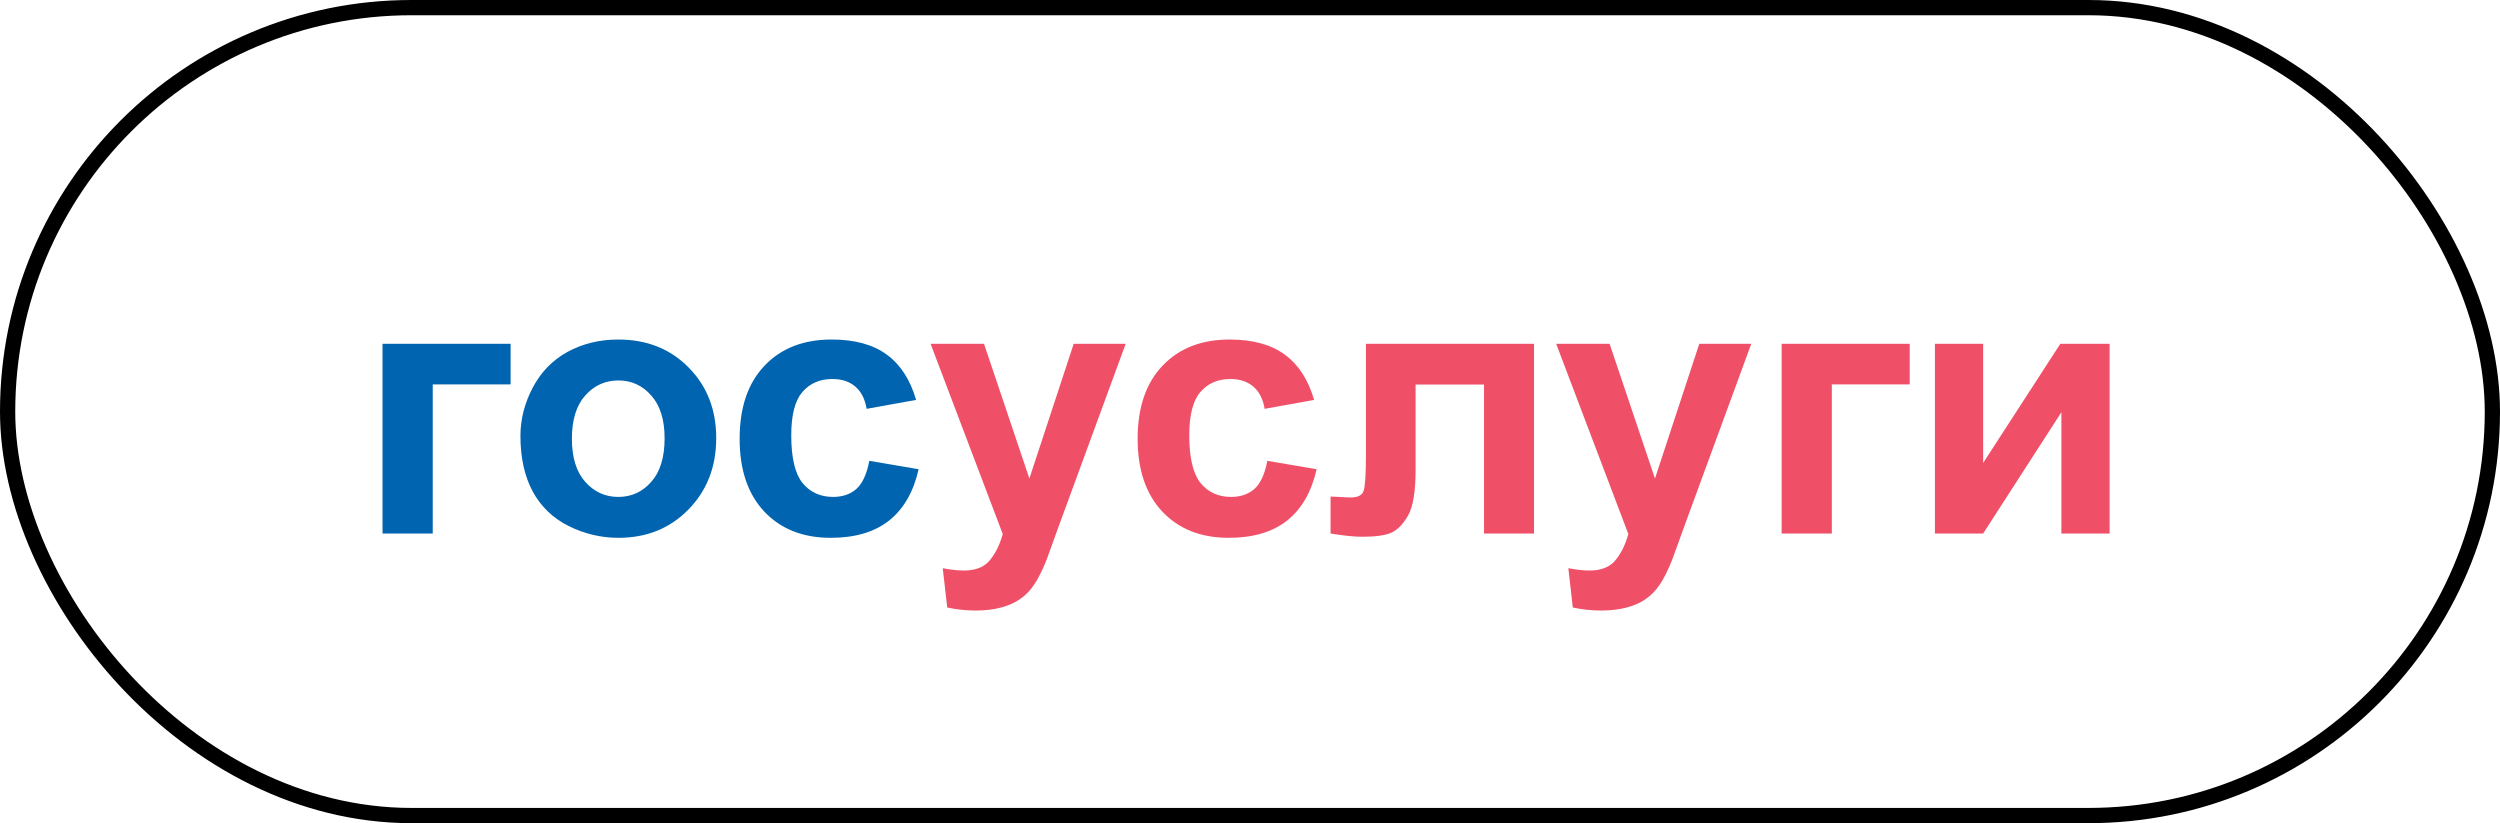 <svg width="164" height="54" viewBox="0 0 164 54" fill="none" xmlns="http://www.w3.org/2000/svg">
<path d="M25.094 22.555H33.496V25.215H28.387V35H25.094V22.555ZM34.141 28.602C34.141 27.508 34.41 26.449 34.949 25.426C35.488 24.402 36.25 23.621 37.234 23.082C38.227 22.543 39.332 22.273 40.551 22.273C42.434 22.273 43.977 22.887 45.18 24.113C46.383 25.332 46.984 26.875 46.984 28.742C46.984 30.625 46.375 32.188 45.156 33.43C43.945 34.664 42.418 35.281 40.574 35.281C39.434 35.281 38.344 35.023 37.305 34.508C36.273 33.992 35.488 33.238 34.949 32.246C34.41 31.246 34.141 30.031 34.141 28.602ZM37.516 28.777C37.516 30.012 37.809 30.957 38.395 31.613C38.98 32.27 39.703 32.598 40.562 32.598C41.422 32.598 42.141 32.27 42.719 31.613C43.305 30.957 43.598 30.004 43.598 28.754C43.598 27.535 43.305 26.598 42.719 25.941C42.141 25.285 41.422 24.957 40.562 24.957C39.703 24.957 38.98 25.285 38.395 25.941C37.809 26.598 37.516 27.543 37.516 28.777ZM60.098 26.234L56.852 26.82C56.742 26.172 56.492 25.684 56.102 25.355C55.719 25.027 55.219 24.863 54.602 24.863C53.781 24.863 53.125 25.148 52.633 25.719C52.148 26.281 51.906 27.227 51.906 28.555C51.906 30.031 52.152 31.074 52.645 31.684C53.145 32.293 53.812 32.598 54.648 32.598C55.273 32.598 55.785 32.422 56.184 32.07C56.582 31.711 56.863 31.098 57.027 30.23L60.262 30.781C59.926 32.266 59.281 33.387 58.328 34.145C57.375 34.902 56.098 35.281 54.496 35.281C52.676 35.281 51.223 34.707 50.137 33.559C49.059 32.41 48.52 30.82 48.52 28.789C48.52 26.734 49.062 25.137 50.148 23.996C51.234 22.848 52.703 22.273 54.555 22.273C56.07 22.273 57.273 22.602 58.164 23.258C59.062 23.906 59.707 24.898 60.098 26.234Z" fill="#0064B0"/>
<path d="M61.047 22.555H64.551L67.527 31.391L70.434 22.555H73.844L69.449 34.531L68.664 36.699C68.375 37.426 68.098 37.98 67.832 38.363C67.574 38.746 67.273 39.055 66.93 39.289C66.594 39.531 66.176 39.719 65.676 39.852C65.184 39.984 64.625 40.051 64 40.051C63.367 40.051 62.746 39.984 62.137 39.852L61.844 37.273C62.359 37.375 62.824 37.426 63.238 37.426C64.004 37.426 64.57 37.199 64.938 36.746C65.305 36.301 65.586 35.73 65.781 35.035L61.047 22.555ZM86.207 26.234L82.961 26.82C82.852 26.172 82.602 25.684 82.211 25.355C81.828 25.027 81.328 24.863 80.711 24.863C79.891 24.863 79.234 25.148 78.742 25.719C78.258 26.281 78.016 27.227 78.016 28.555C78.016 30.031 78.262 31.074 78.754 31.684C79.254 32.293 79.922 32.598 80.758 32.598C81.383 32.598 81.894 32.422 82.293 32.07C82.691 31.711 82.973 31.098 83.137 30.23L86.371 30.781C86.035 32.266 85.391 33.387 84.438 34.145C83.484 34.902 82.207 35.281 80.606 35.281C78.785 35.281 77.332 34.707 76.246 33.559C75.168 32.41 74.629 30.82 74.629 28.789C74.629 26.734 75.172 25.137 76.258 23.996C77.344 22.848 78.812 22.273 80.664 22.273C82.18 22.273 83.383 22.602 84.273 23.258C85.172 23.906 85.816 24.898 86.207 26.234ZM89.606 22.555H100.633V35H97.352V25.227H92.863V30.816C92.863 32.238 92.699 33.238 92.371 33.816C92.043 34.387 91.68 34.762 91.281 34.941C90.883 35.121 90.242 35.211 89.359 35.211C88.836 35.211 88.144 35.141 87.285 35V32.574C87.356 32.574 87.539 32.582 87.836 32.598C88.18 32.621 88.445 32.633 88.633 32.633C89.078 32.633 89.352 32.488 89.453 32.199C89.555 31.902 89.606 31.086 89.606 29.75V22.555ZM102.086 22.555H105.59L108.566 31.391L111.473 22.555H114.883L110.488 34.531L109.703 36.699C109.414 37.426 109.137 37.98 108.871 38.363C108.613 38.746 108.312 39.055 107.969 39.289C107.633 39.531 107.215 39.719 106.715 39.852C106.223 39.984 105.664 40.051 105.039 40.051C104.406 40.051 103.785 39.984 103.176 39.852L102.883 37.273C103.398 37.375 103.863 37.426 104.277 37.426C105.043 37.426 105.609 37.199 105.977 36.746C106.344 36.301 106.625 35.73 106.82 35.035L102.086 22.555ZM116.875 22.555H125.277V25.215H120.168V35H116.875V22.555ZM126.93 22.555H130.094V30.371L135.156 22.555H138.391V35H135.227V27.043L130.094 35H126.93V22.555Z" fill="#EF5067"/>
<rect x="0.5" y="0.5" width="163" height="53" rx="26.5" stroke="black"/>
</svg>
